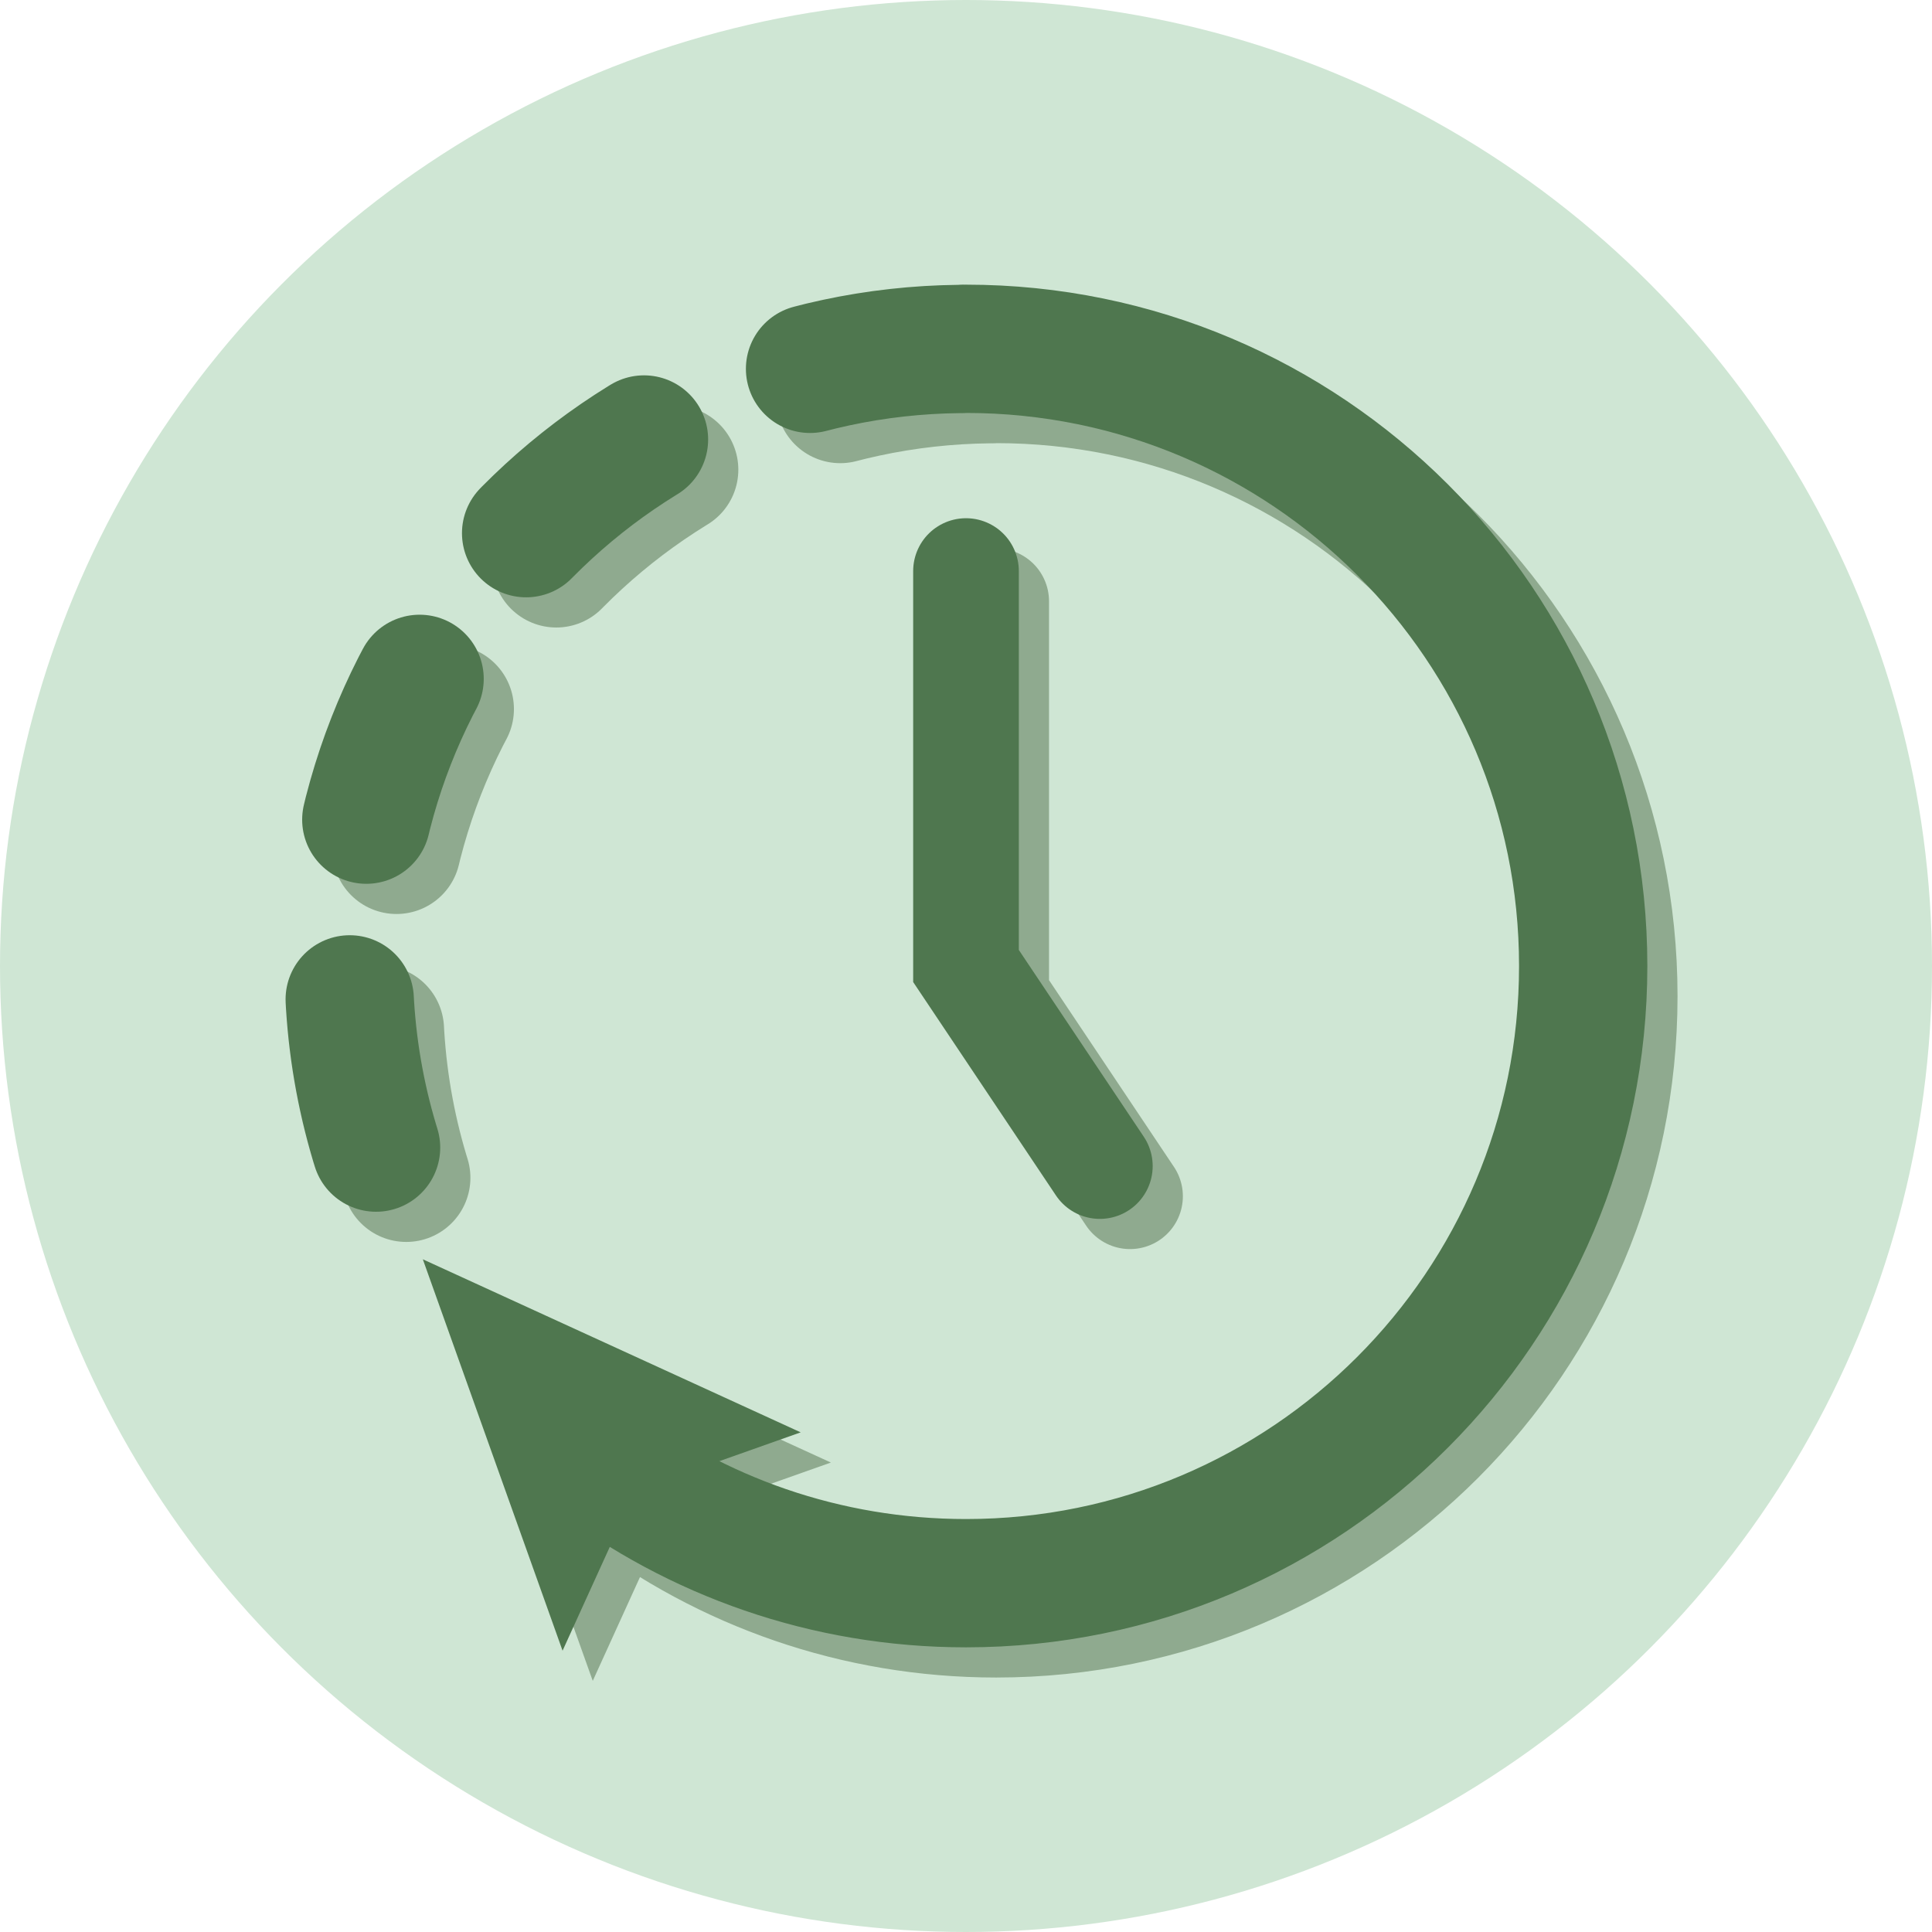 <?xml version="1.0" encoding="utf-8"?>
<!-- Generator: Adobe Illustrator 16.0.0, SVG Export Plug-In . SVG Version: 6.00 Build 0)  -->
<!DOCTYPE svg PUBLIC "-//W3C//DTD SVG 1.1 Tiny//EN" "http://www.w3.org/Graphics/SVG/1.1/DTD/svg11-tiny.dtd">
<svg version="1.1" baseProfile="tiny" xmlns="http://www.w3.org/2000/svg" xmlns:xlink="http://www.w3.org/1999/xlink" x="0px"
	 y="0px" width="256px" height="256px" viewBox="0 0 256 256" xml:space="preserve">
	<g id="Time">
		<circle fill="#CFE6D4" cx="128" cy="128" r="128"/>
		<g>
			<polyline fill="none" stroke="#8FAA8F" stroke-width="14" stroke-linecap="round" stroke-miterlimit="10" points="149.736,158.51 
				132,132 132,79.667 		"/>
			<g>
				<path fill="none" stroke="#8FAA8F" stroke-width="17" stroke-linecap="round" stroke-miterlimit="10" d="M82.471,197.081
					c13.746,10.479,30.911,16.7,49.529,16.7c45.166,0,81.781-36.615,81.781-81.781c0-45.167-36.615-81.781-81.781-81.781"/>
				<g>
					<polygon fill="#8FAA8F" points="78.543,222.726 88.173,201.558 110.095,193.794 60.027,170.863 				"/>
				</g>
			</g>
			
				<path fill="none" stroke="#8FAA8F" stroke-width="17" stroke-linecap="round" stroke-miterlimit="10" stroke-dasharray="20,24" d="
				M131.111,50.241C86.356,50.72,50.219,87.132,50.219,132c0,13.75,3.409,26.698,9.405,38.072"/>
		</g>
		<polyline fill="none" stroke="#4F774F" stroke-width="14" stroke-linecap="round" stroke-miterlimit="10" points="145.736,154.51 
			128,128 128,75.667 	"/>
		<g>
			<path fill="none" stroke="#4F774F" stroke-width="17" stroke-linecap="round" stroke-miterlimit="10" d="M78.471,193.081
				c13.746,10.479,30.911,16.7,49.529,16.7c45.166,0,81.781-36.615,81.781-81.781c0-45.167-36.615-81.781-81.781-81.781"/>
			<g>
				<polygon fill="#4F774F" points="74.543,218.726 84.173,197.558 106.095,189.794 56.027,166.863 			"/>
			</g>
		</g>
		<path fill="none" stroke="#4F774F" stroke-width="17" stroke-linecap="round" stroke-miterlimit="10" stroke-dasharray="20,24" d="
			M127.111,46.241C82.356,46.72,46.219,83.132,46.219,128c0,13.75,3.409,26.698,9.405,38.072"/>
	</g>
</svg>